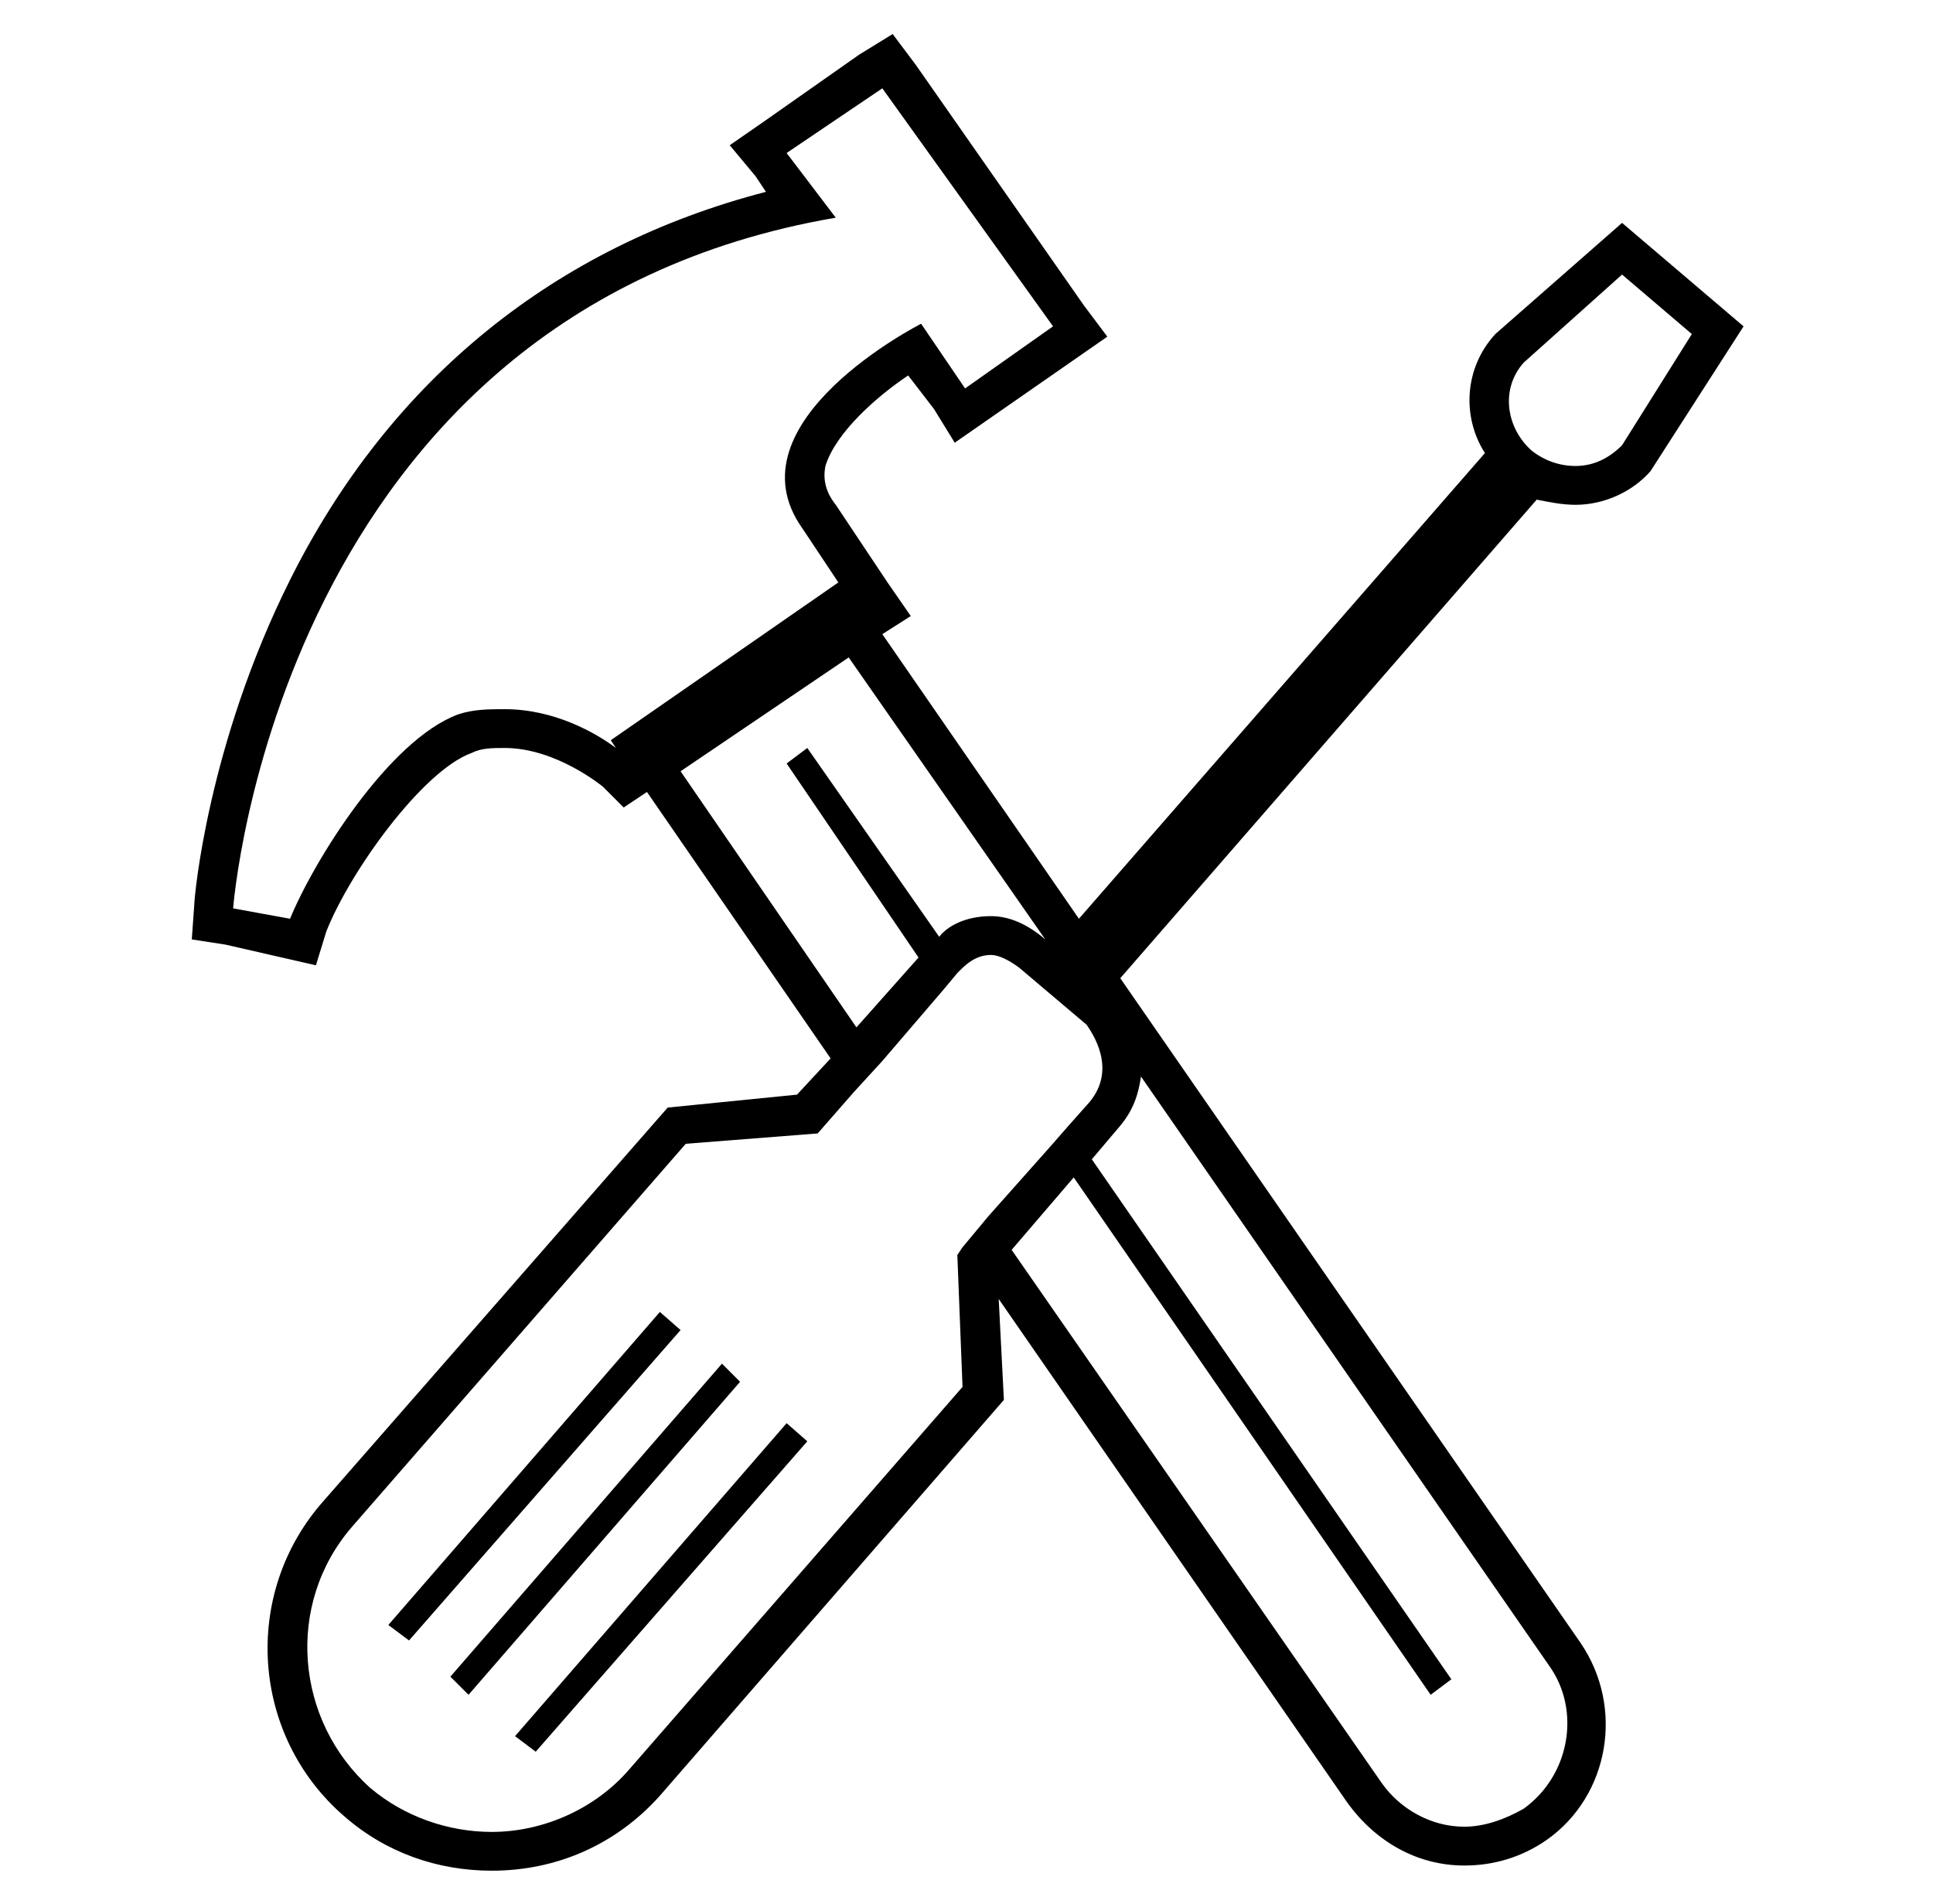 <svg
	version="1.1"
	xmlns="http://www.w3.org/2000/svg"
	x="0px" y="0px"
	width="312.5px"
	height="307.717px"
	viewBox="0 0 312.5 307.717"
	fill="#000000">
	<path
		transform="matrix(1.174,0,0,1.174,122.652,74.081)"
		d="M122.804,1.774c-2.492,2.848-6.404,4.625-10.324,4.625
		c-1.782,0-3.565-0.357-5.34-0.712L49.794,71.578l63.4,91.536c6.054,8.904,3.913,21.014-4.63,27.064
		c-3.562,2.493-7.481,3.562-11.397,3.562c-6.41,0-12.111-3.206-16.031-8.55l-48.083-69.448l0.714,13.891l-47.371,54.494
		c-6.056,6.761-14.248,10.324-23.151,10.324c-7.475,0-14.597-2.494-20.297-7.48c-12.821-11.042-14.246-30.631-2.848-43.448
		l47.37-54.137l17.809-1.781l4.626-4.987l-25.29-36.684l-3.205,2.136l-2.845-2.848c0,0-6.417-5.343-13.532-5.343
		c-1.787,0-3.205,0-4.633,0.712c-6.764,2.494-16.737,16.384-19.949,24.576l-1.421,4.631l-12.465-2.85l-4.63-0.712l0.357-4.986
		c0-0.712,1.778-21.727,13.178-44.521c13.883-27.781,36.678-45.946,65.529-53.419l-1.418-2.138l-3.569-4.279l4.63-3.207
		l13.178-9.253l4.63-2.85l3.205,4.274L44.806-21.02l3.205,4.268L26.998-2.15l-2.847-4.625l-3.564-4.636
		C16.315-8.56,10.615-3.569,9.192,1.056c-0.357,1.781,0,3.567,1.424,5.343l7.124,10.686l3.205,4.629l-3.919,2.494l27.072,39.18
		l55.91-64.112c-3.199-4.987-2.841-11.747,1.431-16.383l17.452-15.309l16.733,14.246L122.804,1.774L122.804,1.774z M-19.66,39.879
		l-0.705-1.069l31.337-21.725l-4.98-7.48C-4.344-5,22.37-18.527,22.37-18.527l6.054,8.904l12.112-8.548L17.026-50.94L3.848-42.035
		l6.767,8.904c-76.926,13.173-82.983,95.093-82.983,95.093l7.838,1.426c3.206-7.837,13.533-24.577,23.152-28.138
		c2.135-0.713,4.272-0.713,6.41-0.713C-28.2,34.536-22.502,37.742-19.66,39.879L-19.66,39.879z M28.07,108.62l3.559-4.274
		l8.549-9.616l2.494-2.85l2.849-3.206c3.918-4.631,0.356-9.618-0.358-10.687l-9.258-7.835c-1.425-1.067-2.852-1.78-3.919-1.78
		c-2.138,0-3.562,1.424-4.273,2.136l-0.357,0.355l-1.78,2.138l-8.549,9.972l-3.916,4.275l-4.986,5.698l-18.164,1.424
		l-45.943,52.713c-9.26,10.68-7.836,26.713,2.494,35.968c4.629,3.918,10.684,6.06,16.735,6.06c7.127,0,14.252-3.206,18.881-8.553
		l45.943-52.714l-0.714-18.161L28.07,108.62L28.07,108.62z M-48.146,162.751l-2.851-2.129l37.393-43.098l2.849,2.494
		L-48.146,162.751L-48.146,162.751z M-39.954,170.232l-2.501-2.494l37.4-43.096l2.492,2.499L-39.954,170.232L-39.954,170.232z
		M6.696,135.333l-37.397,42.735l-2.848-2.138l37.397-43.091L6.696,135.333L6.696,135.333z M22.012,68.729L3.848,42.015
		l2.848-2.136l18.164,26c1.071-1.424,3.563-2.848,7.125-2.848c2.494,0,4.987,1.069,7.482,3.205L12.396,27.413l-23.151,15.672
		l24.218,35.261L22.012,68.729L22.012,68.729z M108.915,166.32l-56.27-81.208c-0.357,2.494-1.071,4.631-2.851,6.768l-3.917,4.629
		l49.508,71.59l-2.851,2.133L43.383,99.003l-8.549,9.972l50.935,73.367c2.493,3.567,6.765,6.054,11.398,6.054
		c2.841,0,5.696-1.066,8.191-2.487C111.763,181.272,113.193,172.369,108.915,166.32L108.915,166.32z M118.891-25.301
		l-13.533,12.115c-3.206,3.562-2.495,8.904,1.067,12.11c1.782,1.418,3.92,2.13,6.054,2.13c2.495,0,4.627-1.069,6.411-2.85
		l9.612-15.314L118.891-25.301L118.891-25.301z" />
</svg>